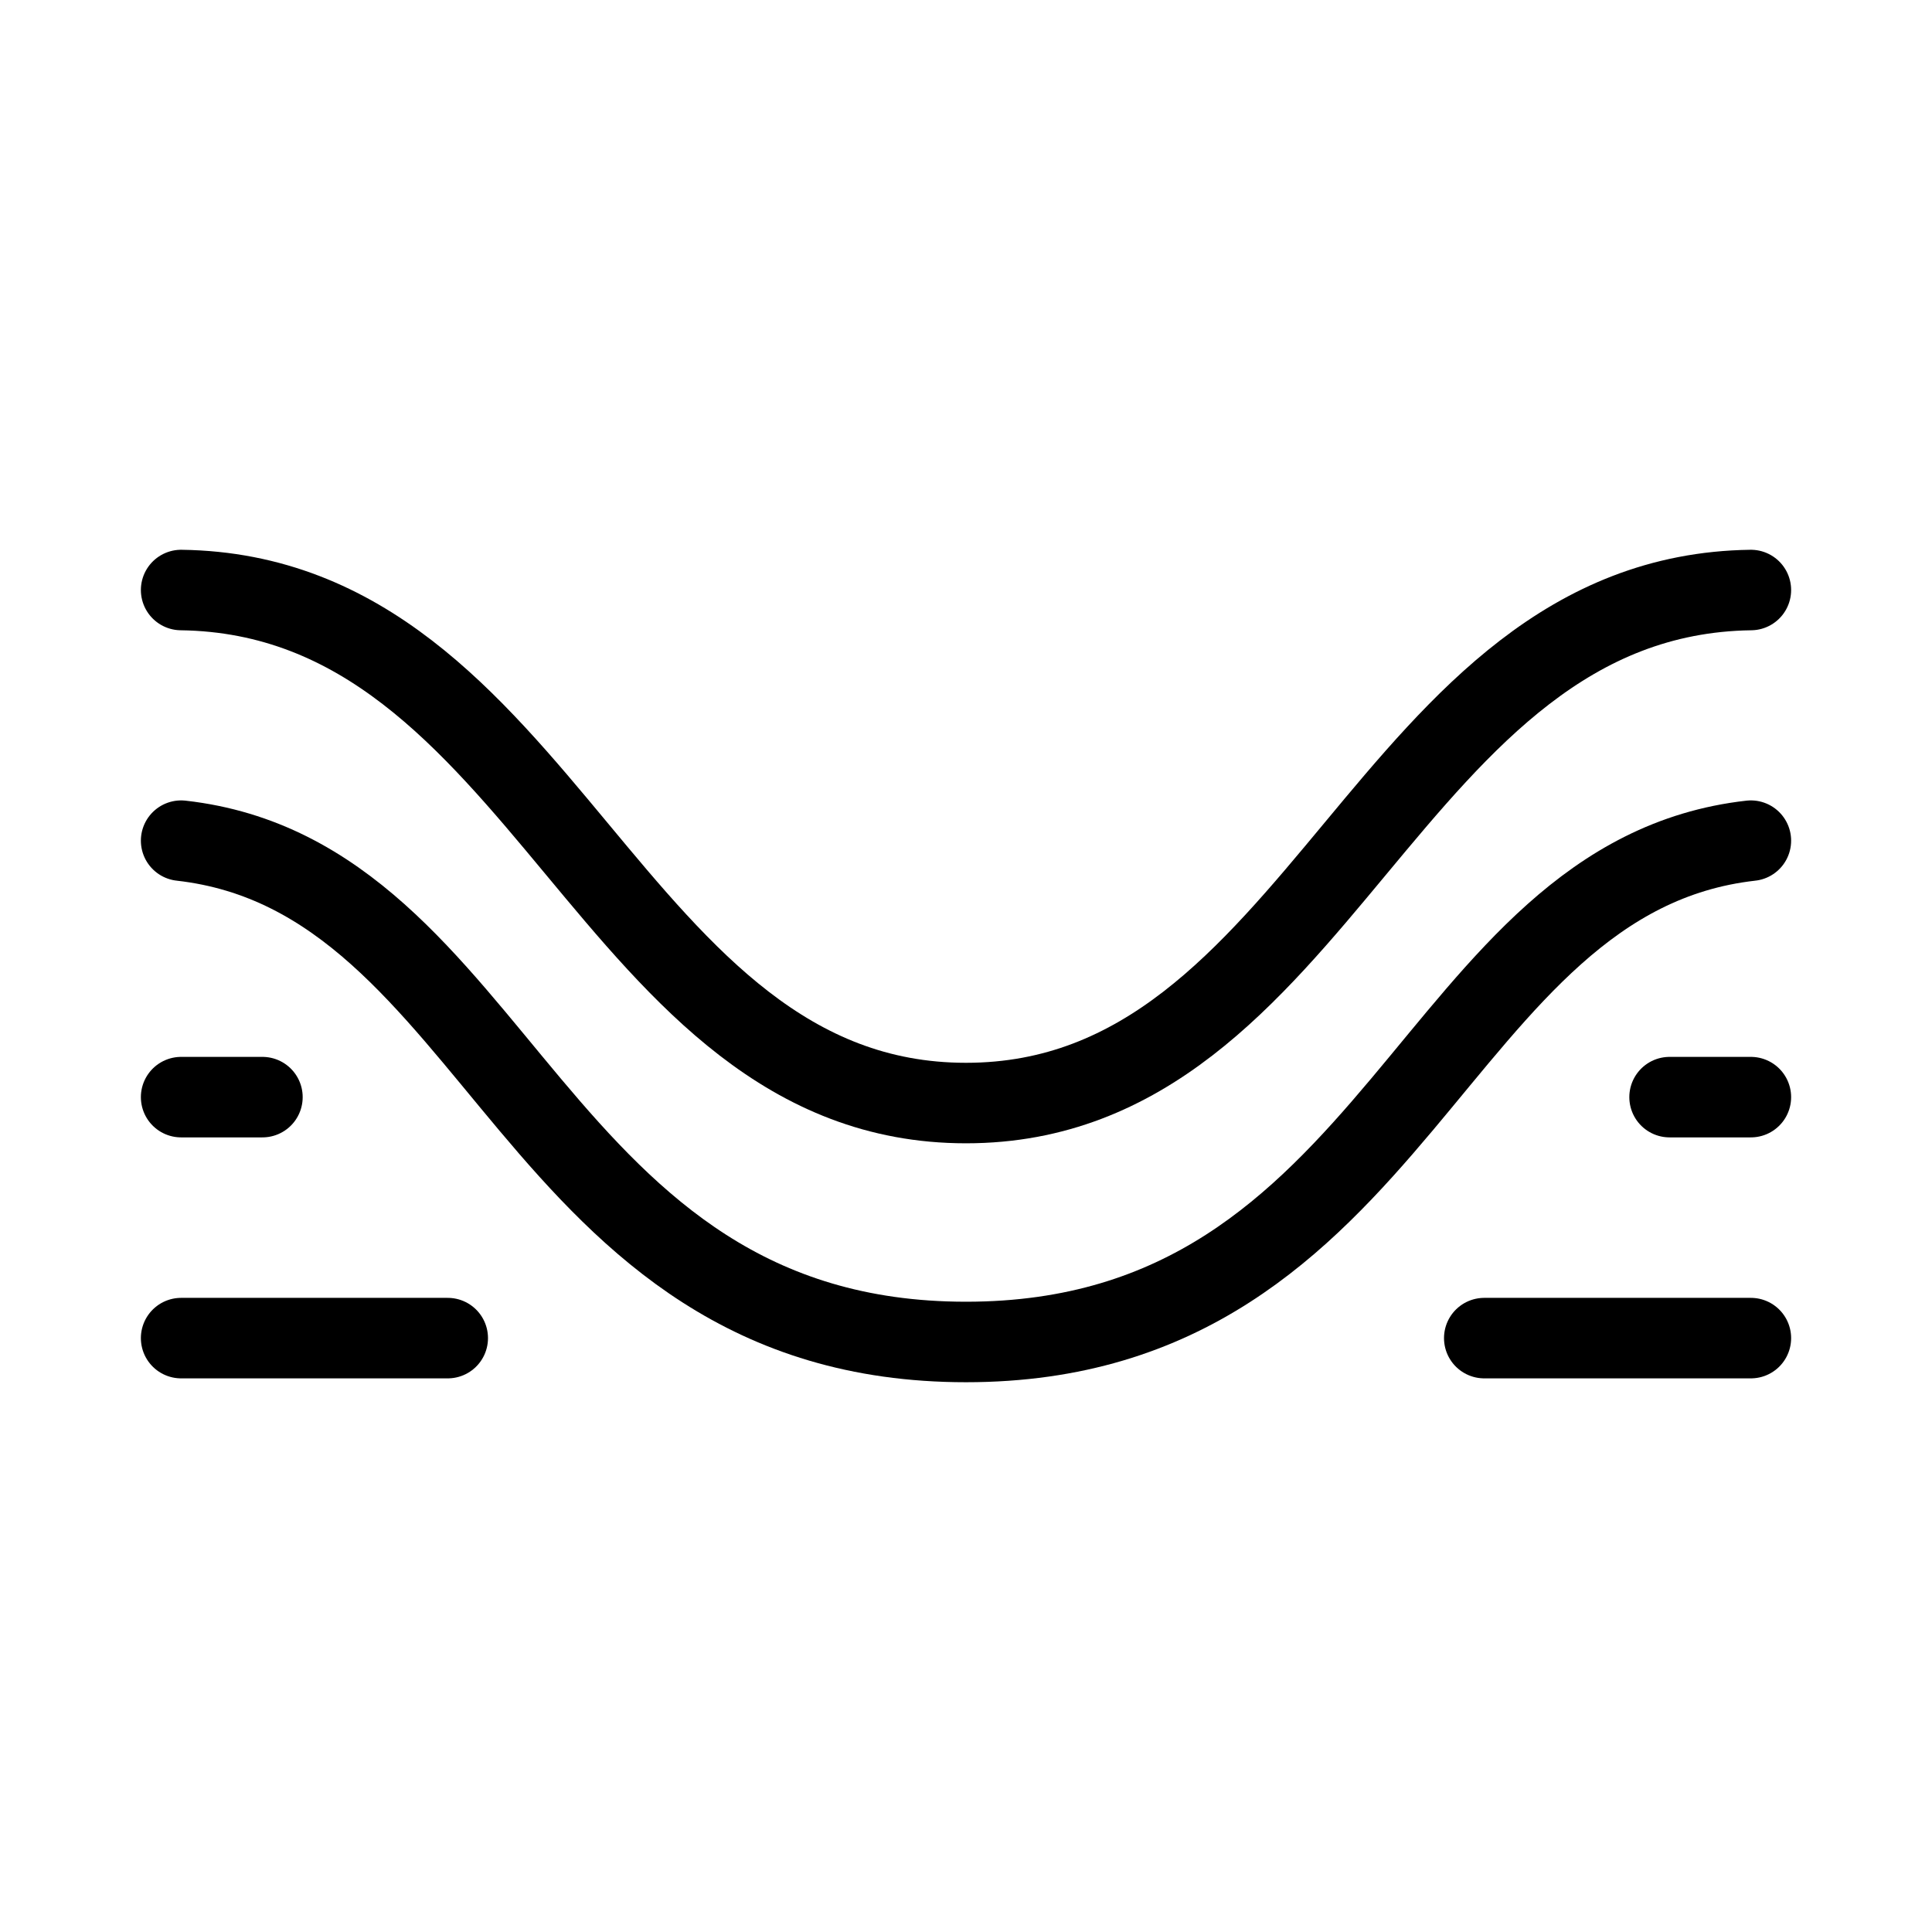 <?xml version="1.0" encoding="UTF-8"?><svg id="a" xmlns="http://www.w3.org/2000/svg" viewBox="0 0 48 48"><defs><style>.c{stroke-width:2px;fill:none;stroke:#000;stroke-linecap:round;stroke-linejoin:round;}</style></defs><path class="c" d="m4.5,27.258h2.02"/><path class="c" d="m4.5,33.245h6.624"/><path class="c" d="m4.5,14.659c9.05.123,10.641,12.746,19.5,12.746,8.859,0,10.45-12.623,19.5-12.746"/><path class="c" d="m4.5,20.886c7.966.896,8.669,12.455,19.5,12.455,10.831,0,11.534-11.559,19.5-12.455"/><path class="c" d="m41.48,27.258h2.02"/><path class="c" d="m36.876,33.245h6.624"/></svg>